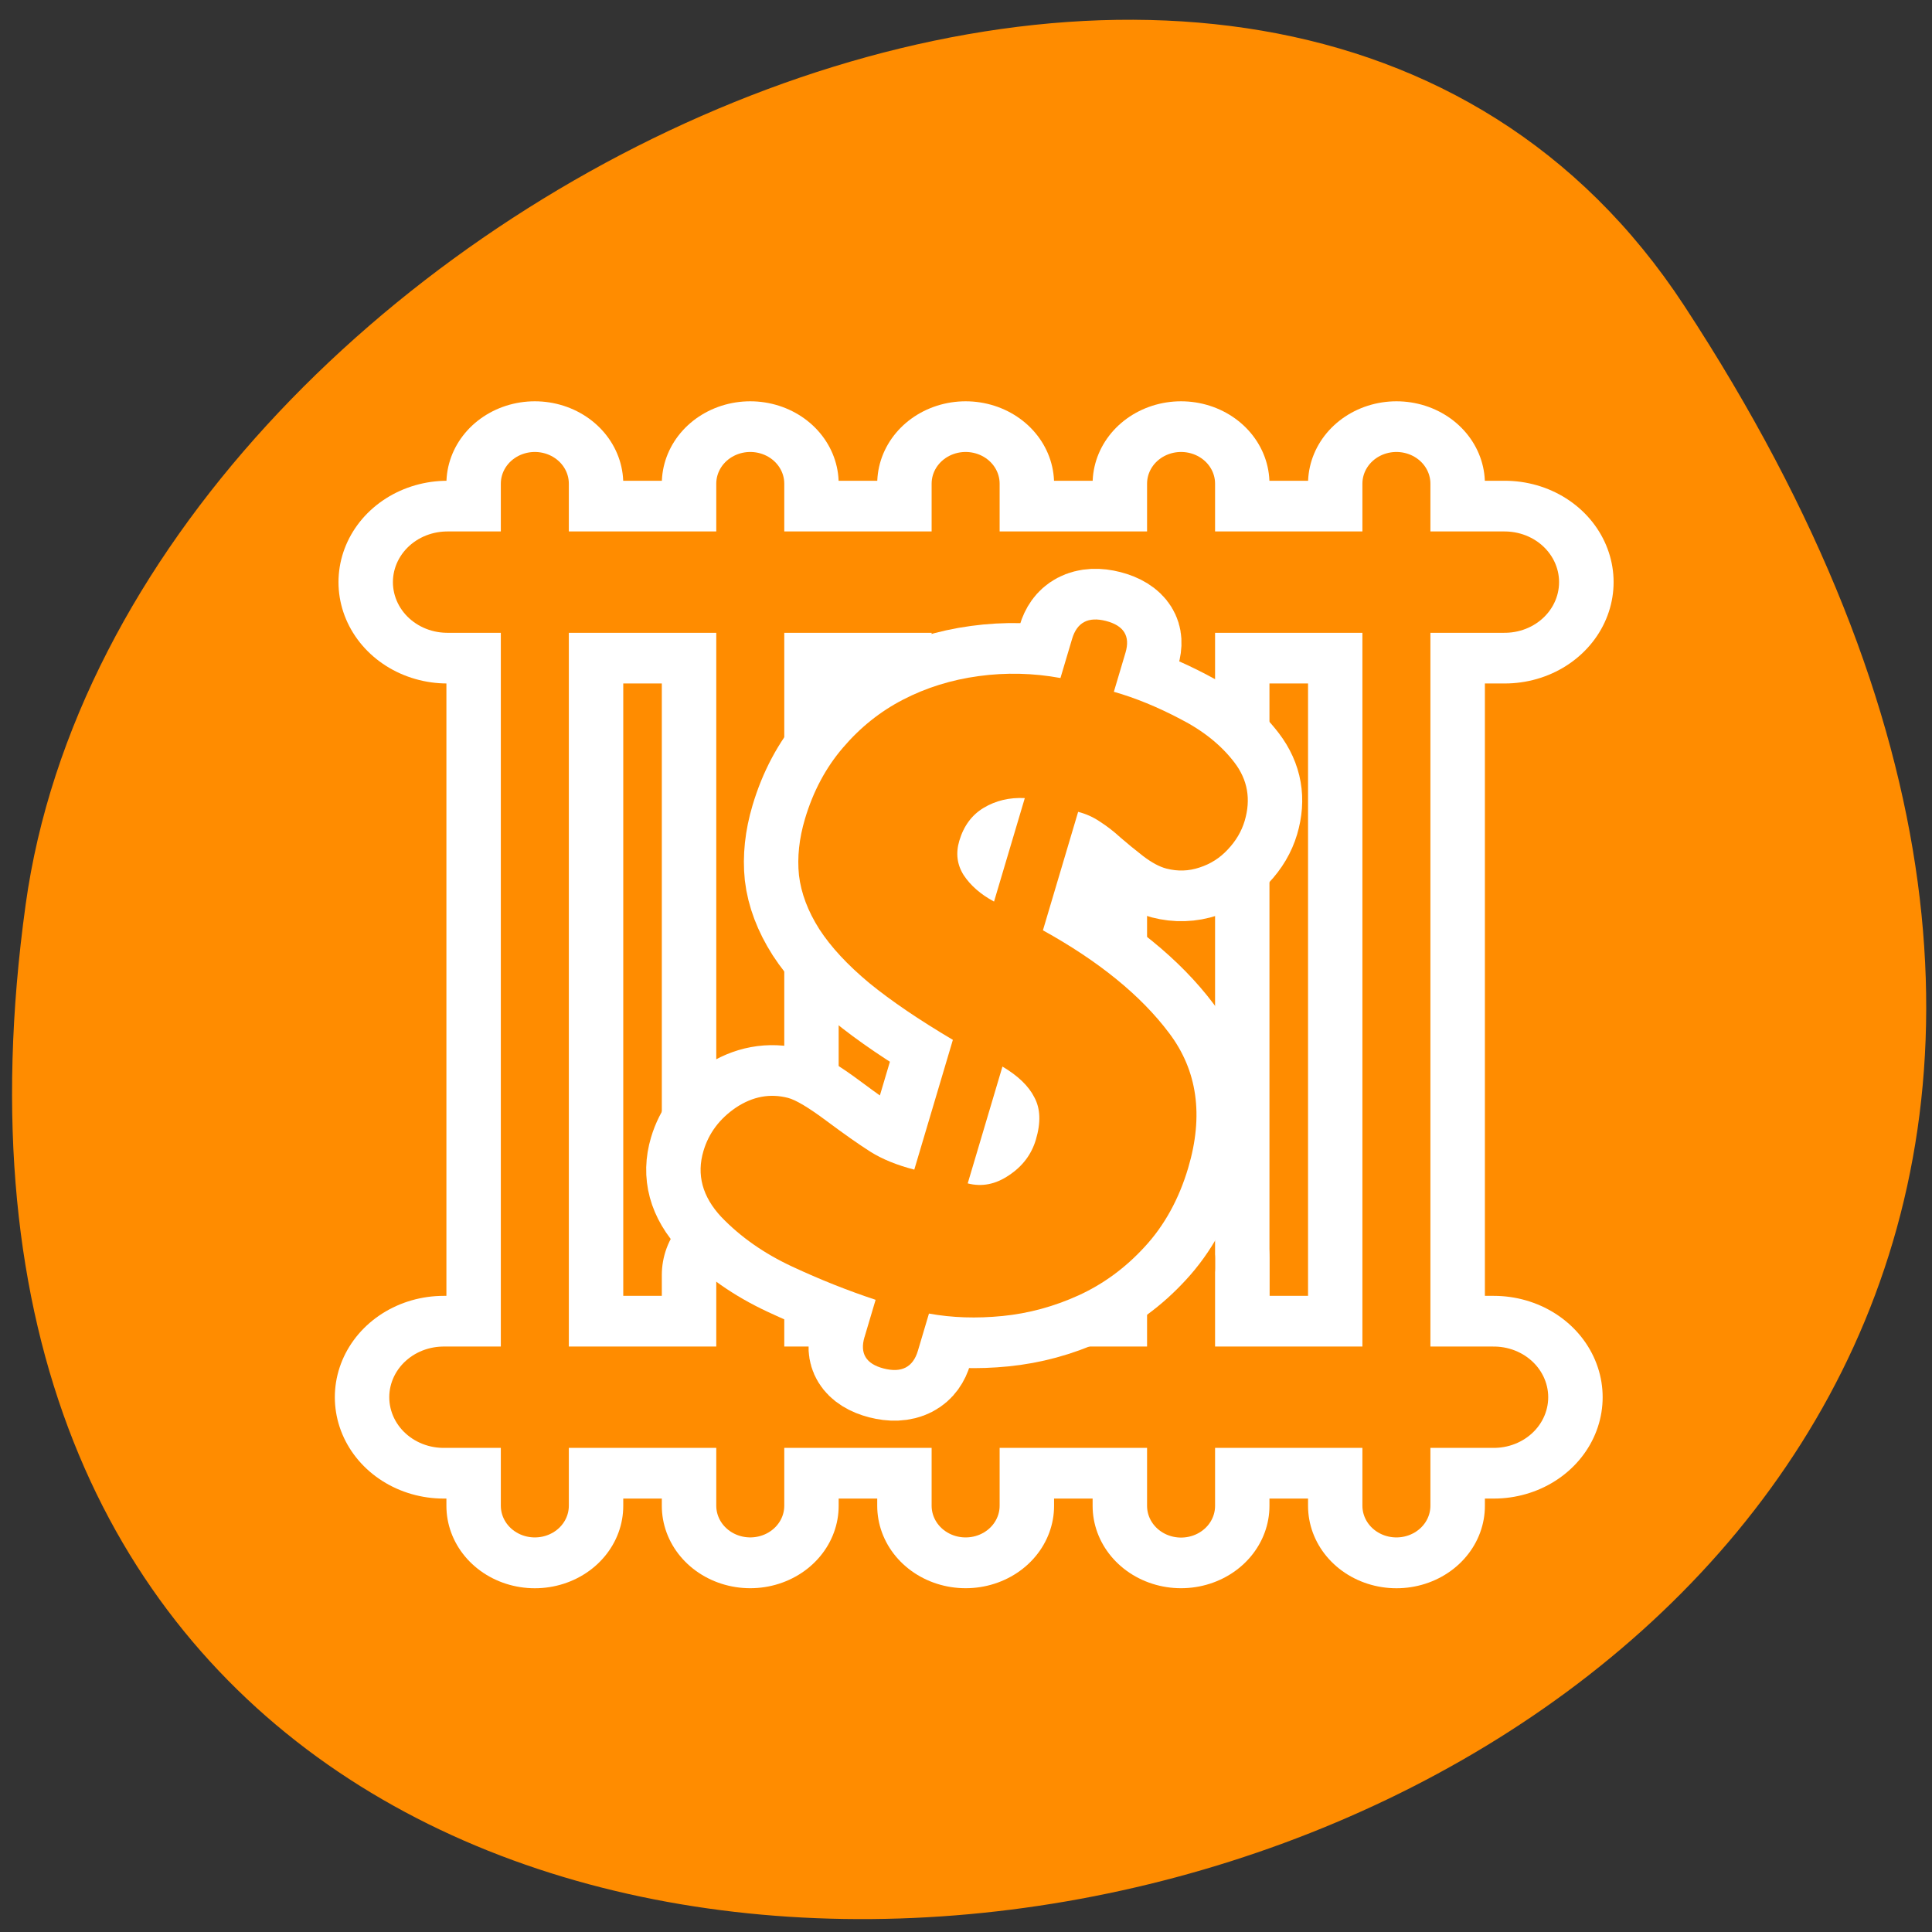 <svg xmlns="http://www.w3.org/2000/svg" viewBox="0 0 256 256"><rect x="0" y="0" width="256" height="256" fill="#333333" stroke="none"/><defs><clipPath><path d="m -24 13 c 0 1.105 -0.672 2 -1.5 2 -0.828 0 -1.5 -0.895 -1.5 -2 0 -1.105 0.672 -2 1.5 -2 0.828 0 1.5 0.895 1.5 2 z" transform="matrix(15.333 0 0 11.5 415 -125.5)"/></clipPath></defs><path transform="translate(0.508 2.624)" d="m 222.65 37.868 c 145.18 221.56 -251.35 307.3 -219.76 79.37 12.881 -92.96 164.23 -164.13 219.76 -79.37 z" style="fill:#ff8c00;color:#000"/><g transform="matrix(2.884 0 0 2.686 42.57 51.23)"><g style="fill:none"><g style="stroke-linecap:round;stroke-linejoin:round"><g style="stroke:#fff"><path d="m 5.791 9.644 h 48.585 m -48.753 40.21 h 48.25" style="stroke-width:10"/><g style="stroke-width:8.125"><path d="m 9.812 4.786 v 50.43"/><path d="m 19.709 4.786 v 32.572"/><path d="m 29.606 4.786 v 8.209"/><path d="m 39.502 4.786 v 40.25"/><path d="m 49.4 4.786 v 50.43"/><path d="m 19.709 43.822 v 11.392"/><path d="m 29.606 46.67 v 8.544"/><path d="m 39.502 42.984 v 12.23"/></g></g><g style="stroke:#ff8c00"><path d="m 3.779 8.895 h 52.18 m -52.36 43.19 h 51.824" transform="matrix(0.931 0 0 0.931 2.273 1.363)" style="stroke-width:5.37"/><g transform="matrix(0.931 0 0 0.931 2.943 1.53)" style="stroke-width:3.356"><path d="m 7.378 3.497 v 54.16"/><path d="m 18.01 3.497 v 35.531"/><path d="m 28.638 3.497 v 8.817"/><path d="m 39.27 3.497 v 41.59"/><path d="m 49.897 3.497 v 54.16"/><path d="m 18.01 45.42 v 12.236"/><path d="m 28.638 48.48 v 9.177"/><path d="m 39.27 44.525 v 13.14"/></g></g></g><path d="m 24.961 46.884 l 0.508 -1.835 c -1.277 -0.454 -2.557 -1 -3.84 -1.643 -1.283 -0.642 -2.367 -1.457 -3.252 -2.447 -0.868 -0.999 -1.141 -2.084 -0.817 -3.254 0.243 -0.878 0.741 -1.591 1.495 -2.141 0.767 -0.546 1.562 -0.705 2.387 -0.477 0.359 0.099 0.949 0.477 1.769 1.134 0.82 0.657 1.495 1.166 2.025 1.527 0.543 0.365 1.213 0.658 2.01 0.879 l 1.773 -6.402 c -1.558 -0.99 -2.838 -1.924 -3.841 -2.803 -0.998 -0.892 -1.763 -1.777 -2.293 -2.654 -0.527 -0.89 -0.839 -1.778 -0.937 -2.665 -0.085 -0.882 0.007 -1.809 0.276 -2.78 0.376 -1.356 0.957 -2.526 1.745 -3.511 0.792 -0.998 1.712 -1.788 2.761 -2.37 1.066 -0.592 2.225 -0.98 3.479 -1.162 1.253 -0.183 2.504 -0.151 3.753 0.095 l 0.536 -1.935 c 0.225 -0.811 0.742 -1.104 1.554 -0.88 0.824 0.228 1.124 0.748 0.9 1.559 l -0.536 1.935 c 0.99 0.303 2 0.748 3.044 1.337 1.056 0.579 1.889 1.296 2.496 2.152 0.608 0.855 0.764 1.815 0.47 2.879 -0.144 0.519 -0.403 0.991 -0.779 1.416 -0.359 0.416 -0.791 0.711 -1.298 0.886 -0.493 0.178 -0.999 0.196 -1.518 0.052 -0.319 -0.088 -0.677 -0.295 -1.074 -0.62 -0.384 -0.321 -0.729 -0.624 -1.036 -0.91 -0.304 -0.299 -0.612 -0.556 -0.924 -0.771 -0.309 -0.229 -0.649 -0.395 -1.022 -0.498 l -1.618 5.844 c 2.569 1.527 4.5 3.215 5.792 5.061 1.306 1.85 1.599 4.072 0.881 6.665 -0.427 1.542 -1.094 2.839 -2 3.891 -0.89 1.042 -1.906 1.841 -3.048 2.398 -1.125 0.547 -2.285 0.885 -3.48 1.012 -1.195 0.127 -2.322 0.087 -3.381 -0.12 l -0.508 1.835 c -0.225 0.811 -0.749 1.102 -1.573 0.874 -0.811 -0.225 -1.104 -0.742 -0.88 -1.554 z m 5.949 -21.48 l 1.414 -5.106 c -0.705 -0.038 -1.337 0.124 -1.895 0.484 -0.541 0.351 -0.913 0.892 -1.115 1.624 -0.169 0.612 -0.103 1.174 0.198 1.687 0.315 0.517 0.781 0.954 1.398 1.311 z m 0.387 8.138 l -1.596 5.764 c 0.651 0.18 1.282 0.047 1.893 -0.399 0.624 -0.443 1.037 -1.03 1.239 -1.761 0.232 -0.838 0.209 -1.531 -0.068 -2.08 -0.26 -0.559 -0.75 -1.067 -1.468 -1.523 z" style="stroke:#fff;stroke-width:5"/></g><path d="m 24.961 46.884 l 0.508 -1.835 c -1.277 -0.454 -2.557 -1 -3.84 -1.643 -1.283 -0.642 -2.367 -1.457 -3.252 -2.447 -0.868 -0.999 -1.141 -2.084 -0.817 -3.254 0.243 -0.878 0.741 -1.591 1.495 -2.141 0.767 -0.546 1.562 -0.705 2.387 -0.477 0.359 0.099 0.949 0.477 1.769 1.134 0.82 0.657 1.495 1.166 2.025 1.527 0.543 0.365 1.213 0.658 2.01 0.879 l 1.773 -6.402 c -1.558 -0.99 -2.838 -1.924 -3.841 -2.803 -0.998 -0.892 -1.763 -1.777 -2.293 -2.654 -0.527 -0.89 -0.839 -1.778 -0.937 -2.665 -0.085 -0.882 0.007 -1.809 0.276 -2.78 0.376 -1.356 0.957 -2.526 1.745 -3.511 0.792 -0.998 1.712 -1.788 2.761 -2.37 1.066 -0.592 2.225 -0.98 3.479 -1.162 1.253 -0.183 2.504 -0.151 3.753 0.095 l 0.536 -1.935 c 0.225 -0.811 0.742 -1.104 1.554 -0.88 0.824 0.228 1.124 0.748 0.9 1.559 l -0.536 1.935 c 0.99 0.303 2 0.748 3.044 1.337 1.056 0.579 1.889 1.296 2.496 2.152 0.608 0.855 0.764 1.815 0.47 2.879 -0.144 0.519 -0.403 0.991 -0.779 1.416 -0.359 0.416 -0.791 0.711 -1.298 0.886 -0.493 0.178 -0.999 0.196 -1.518 0.052 -0.319 -0.088 -0.677 -0.295 -1.074 -0.62 -0.384 -0.321 -0.729 -0.624 -1.036 -0.91 -0.304 -0.299 -0.612 -0.556 -0.924 -0.771 -0.309 -0.229 -0.649 -0.395 -1.022 -0.498 l -1.618 5.844 c 2.569 1.527 4.5 3.215 5.792 5.061 1.306 1.85 1.599 4.072 0.881 6.665 -0.427 1.542 -1.094 2.839 -2 3.891 -0.89 1.042 -1.906 1.841 -3.048 2.398 -1.125 0.547 -2.285 0.885 -3.48 1.012 -1.195 0.127 -2.322 0.087 -3.381 -0.12 l -0.508 1.835 c -0.225 0.811 -0.749 1.102 -1.573 0.874 -0.811 -0.225 -1.104 -0.742 -0.88 -1.554 z m 5.949 -21.48 l 1.414 -5.106 c -0.705 -0.038 -1.337 0.124 -1.895 0.484 -0.541 0.351 -0.913 0.892 -1.115 1.624 -0.169 0.612 -0.103 1.174 0.198 1.687 0.315 0.517 0.781 0.954 1.398 1.311 z m 0.387 8.138 l -1.596 5.764 c 0.651 0.18 1.282 0.047 1.893 -0.399 0.624 -0.443 1.037 -1.03 1.239 -1.761 0.232 -0.838 0.209 -1.531 -0.068 -2.08 -0.26 -0.559 -0.75 -1.067 -1.468 -1.523 z" style="fill:#ff8c00"/></g></svg>